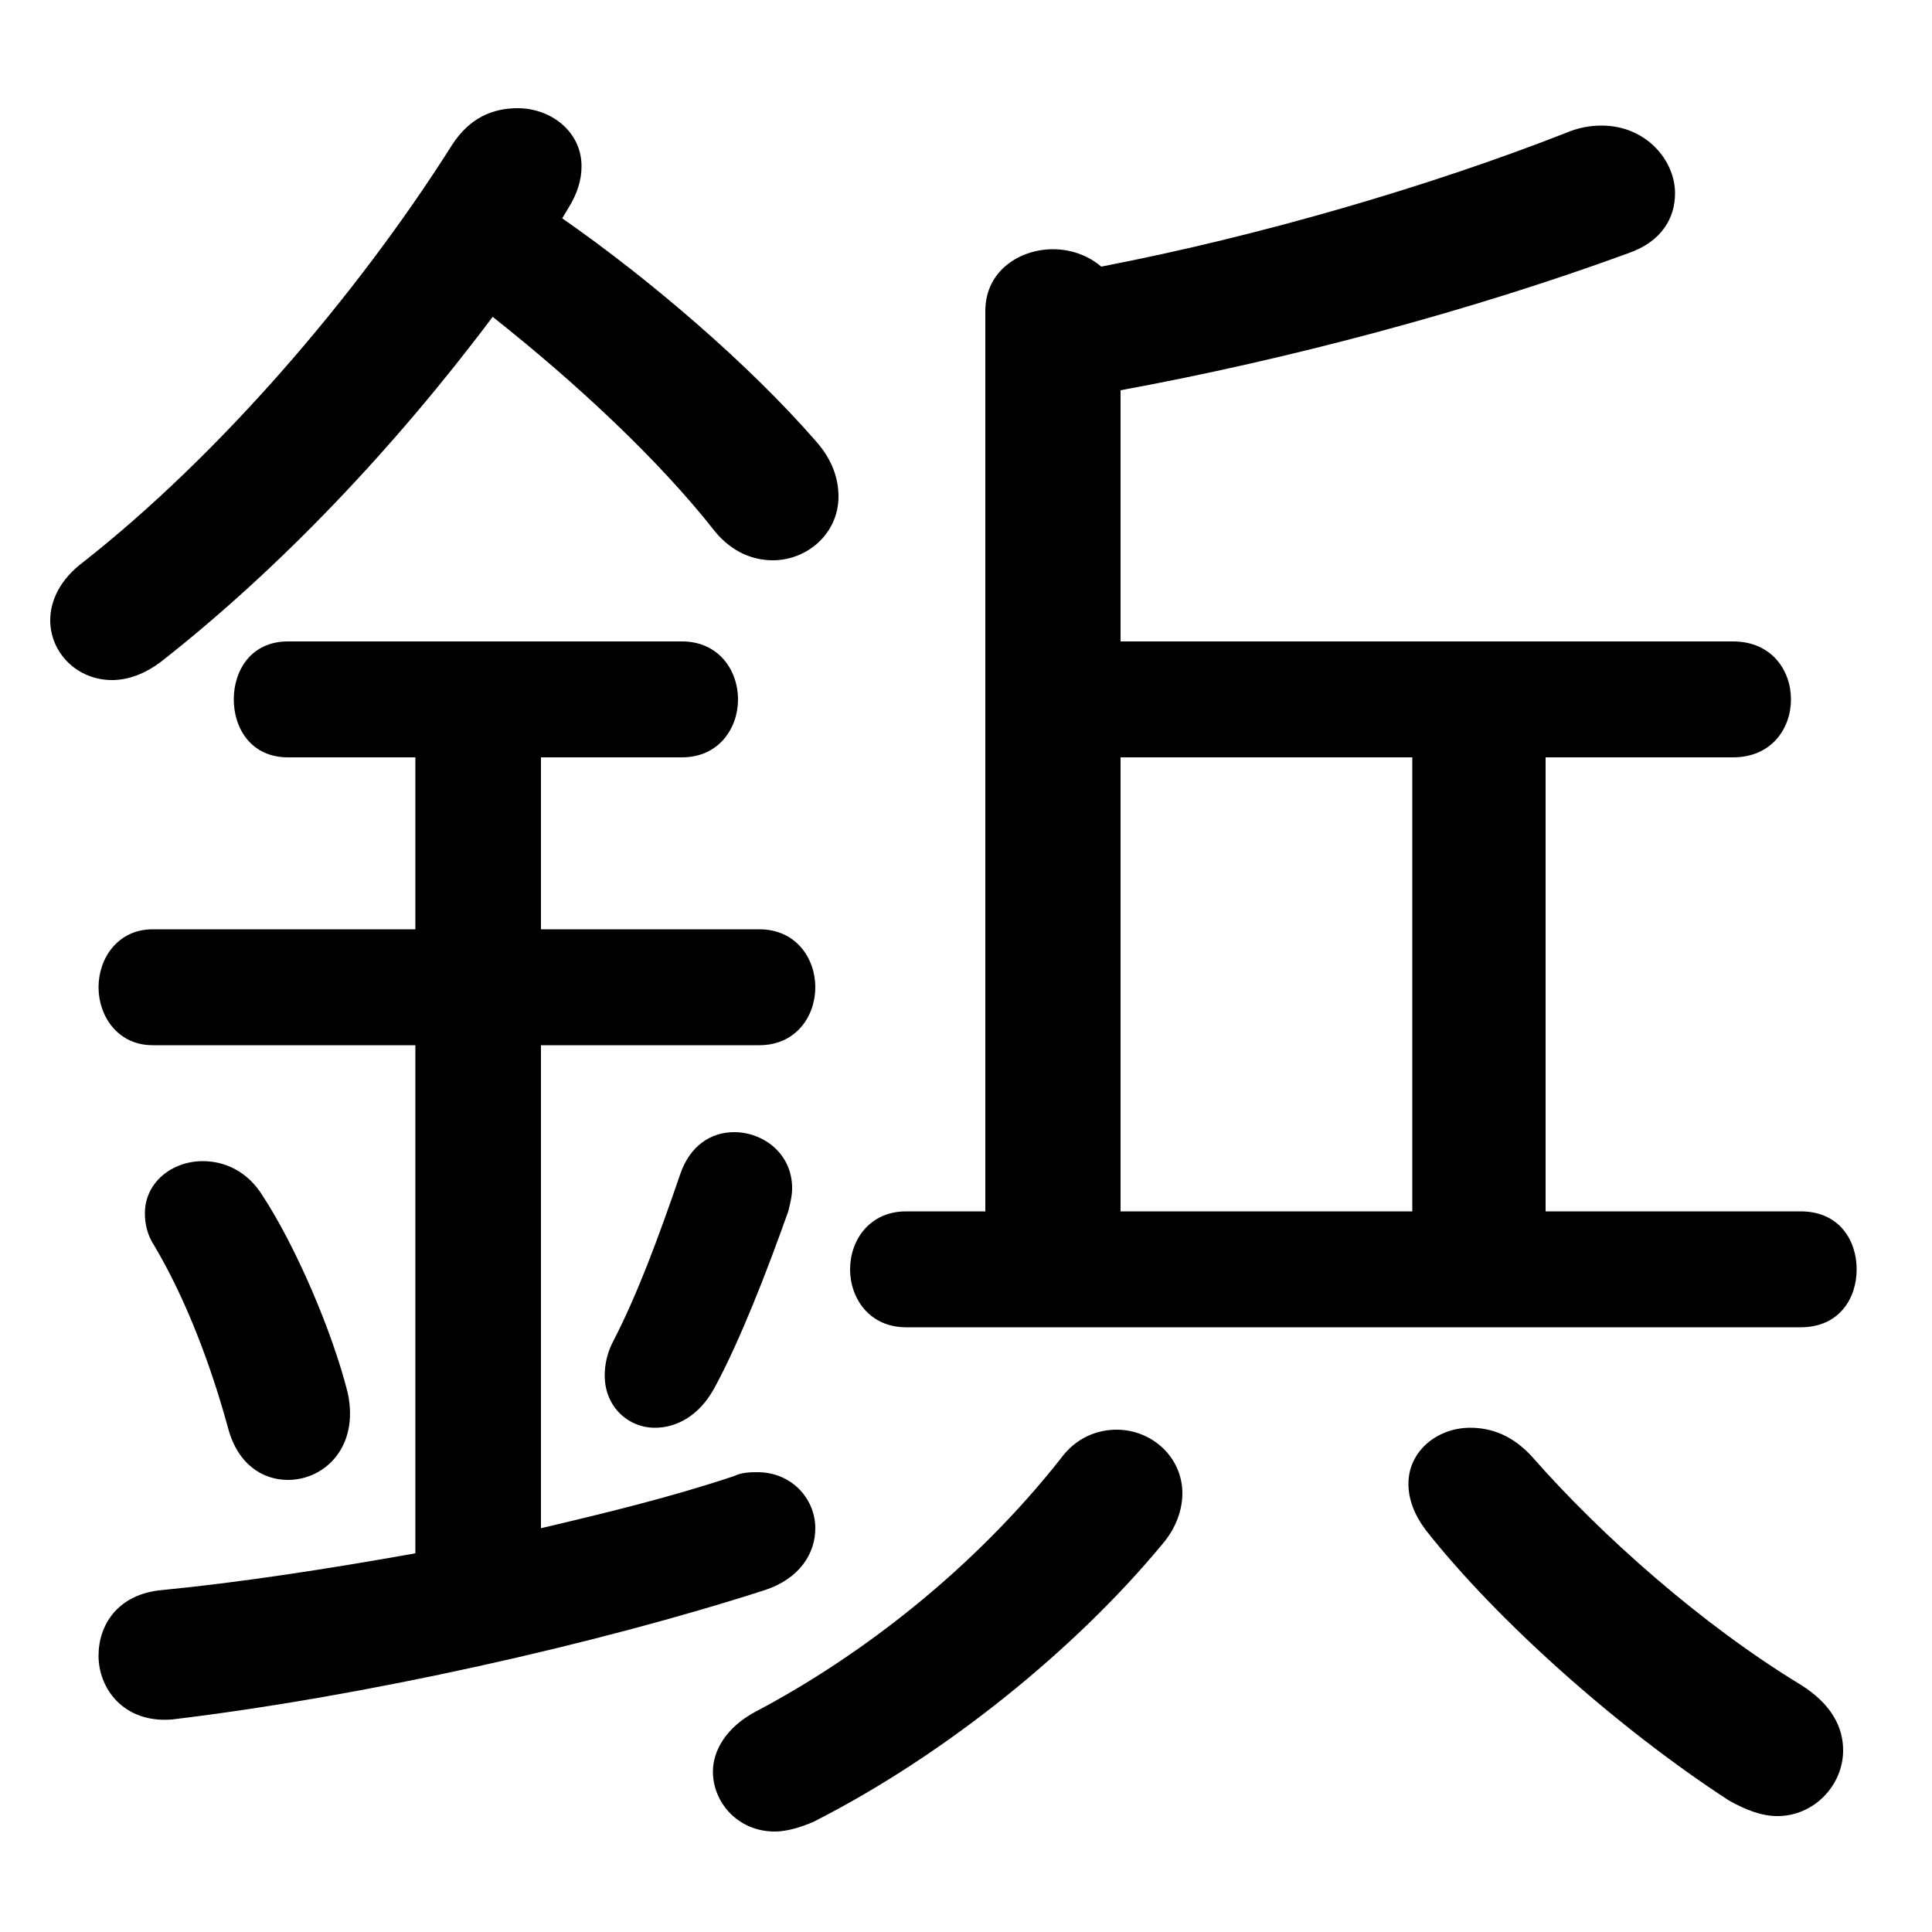 <svg xmlns="http://www.w3.org/2000/svg" viewBox="0 -44.0 50.0 50.0">
    <rect x="0" y="-44.0" width="50.0" height="50.0" fill="#808080" stroke="none"/>
    <g transform="scale(1, -1)">
        <!-- ボディの枠 -->
        <rect x="0" y="-6.0" width="50.0" height="50.0"
            stroke="white" fill="white"/>
        <!-- グリフ座標系の原点 -->
        <circle cx="0" cy="0" r="5" fill="white"/>
        <!-- グリフのアウトライン -->
        <g style="fill:black;stroke:#000000;stroke-width:0;stroke-linecap:round;stroke-linejoin:round;">
        <path d="M 14.7 38.6 C 14.95 39.0 15.05 39.35 15.05 39.7 C 15.05 40.6 14.25 41.2 13.4 41.2 C 12.75 41.2 12.15 40.95 11.7 40.25 C 9.2 36.3 5.65 32.2 2.15 29.45 C 1.55 29.0 1.3 28.45 1.3 27.95 C 1.3 27.1 2.0 26.4 2.9 26.4 C 3.3 26.4 3.75 26.55 4.2 26.9 C 7.25 29.3 10.2 32.4 12.75 35.8 C 14.9 34.1 17.05 32.1 18.5 30.25 C 18.95 29.7 19.5 29.5 20.0 29.5 C 20.9 29.5 21.7 30.2 21.7 31.15 C 21.7 31.6 21.55 32.1 21.1 32.6 C 19.4 34.55 16.85 36.75 14.55 38.35 Z M 40.0 12.65 L 40.0 24.4 L 44.85 24.4 C 45.85 24.4 46.35 25.15 46.35 25.9 C 46.35 26.65 45.85 27.4 44.85 27.4 L 29.0 27.4 L 29.0 33.9 C 33.35 34.7 38.05 35.95 42.15 37.45 C 43.0 37.75 43.35 38.35 43.35 39.0 C 43.35 39.85 42.6 40.75 41.45 40.75 C 41.15 40.75 40.85 40.7 40.5 40.55 C 37.05 39.2 32.65 37.9 28.5 37.1 C 28.15 37.4 27.7 37.55 27.25 37.55 C 26.4 37.55 25.5 37.0 25.5 35.95 L 25.5 12.65 L 23.45 12.65 C 22.5 12.65 22.0 11.9 22.0 11.15 C 22.0 10.4 22.5 9.65 23.45 9.65 L 46.6 9.65 C 47.6 9.65 48.05 10.4 48.05 11.15 C 48.05 11.9 47.6 12.65 46.6 12.65 Z M 36.55 12.65 L 29.0 12.65 L 29.0 24.4 L 36.55 24.4 Z M 10.75 24.4 L 10.75 19.95 L 3.95 19.95 C 3.05 19.95 2.55 19.2 2.55 18.45 C 2.55 17.7 3.05 16.95 3.95 16.95 L 10.75 16.95 L 10.75 3.8 C 8.5 3.4 6.25 3.05 4.2 2.85 C 3.05 2.75 2.55 1.95 2.55 1.15 C 2.55 0.3 3.2 -0.6 4.45 -0.5 C 9.45 0.1 15.45 1.45 19.8 2.85 C 20.7 3.15 21.1 3.8 21.1 4.45 C 21.1 5.2 20.5 5.9 19.6 5.9 C 19.45 5.9 19.2 5.9 19.0 5.8 C 17.35 5.25 15.7 4.85 14.0 4.45 L 14.0 16.95 L 19.65 16.95 C 20.6 16.95 21.1 17.7 21.1 18.45 C 21.1 19.2 20.6 19.95 19.65 19.95 L 14.0 19.95 L 14.0 24.4 L 17.65 24.4 C 18.6 24.4 19.1 25.15 19.1 25.9 C 19.1 26.65 18.6 27.4 17.65 27.4 L 7.45 27.4 C 6.5 27.4 6.05 26.65 6.05 25.9 C 6.05 25.15 6.5 24.4 7.45 24.4 Z M 27.45 6.25 C 25.2 3.4 22.3 1.15 19.55 -0.3 C 18.8 -0.7 18.45 -1.3 18.45 -1.85 C 18.45 -2.65 19.1 -3.4 20.05 -3.4 C 20.35 -3.4 20.7 -3.3 21.05 -3.15 C 24.5 -1.4 27.85 1.35 30.05 4.0 C 30.45 4.45 30.6 4.95 30.6 5.35 C 30.6 6.3 29.8 7.0 28.9 7.0 C 28.4 7.0 27.85 6.8 27.45 6.25 Z M 39.65 6.3 C 39.15 6.85 38.6 7.05 38.05 7.05 C 37.2 7.05 36.45 6.45 36.45 5.6 C 36.45 5.2 36.6 4.8 36.9 4.4 C 38.75 2.05 41.9 -0.75 44.75 -2.6 C 45.2 -2.85 45.6 -3.0 46.0 -3.0 C 46.95 -3.0 47.7 -2.2 47.7 -1.3 C 47.7 -0.7 47.4 -0.1 46.6 0.4 C 44.05 1.95 41.45 4.25 39.65 6.3 Z M 6.8 13.05 C 6.4 13.7 5.8 13.95 5.25 13.95 C 4.45 13.95 3.75 13.4 3.75 12.6 C 3.75 12.35 3.8 12.05 4.0 11.75 C 4.8 10.4 5.45 8.7 5.9 7.05 C 6.15 6.1 6.8 5.7 7.45 5.7 C 8.4 5.7 9.3 6.55 9.0 7.95 C 8.6 9.55 7.65 11.75 6.8 13.05 Z M 17.6 13.6 C 17.05 12.0 16.5 10.5 15.85 9.25 C 15.7 8.95 15.65 8.65 15.65 8.4 C 15.65 7.6 16.25 7.05 16.95 7.05 C 17.5 7.05 18.1 7.35 18.5 8.1 C 19.15 9.3 19.85 11.1 20.4 12.65 C 20.45 12.85 20.5 13.05 20.5 13.25 C 20.5 14.15 19.75 14.7 19.0 14.7 C 18.4 14.7 17.85 14.35 17.6 13.6 Z"/>
    </g>
    </g>
</svg>
